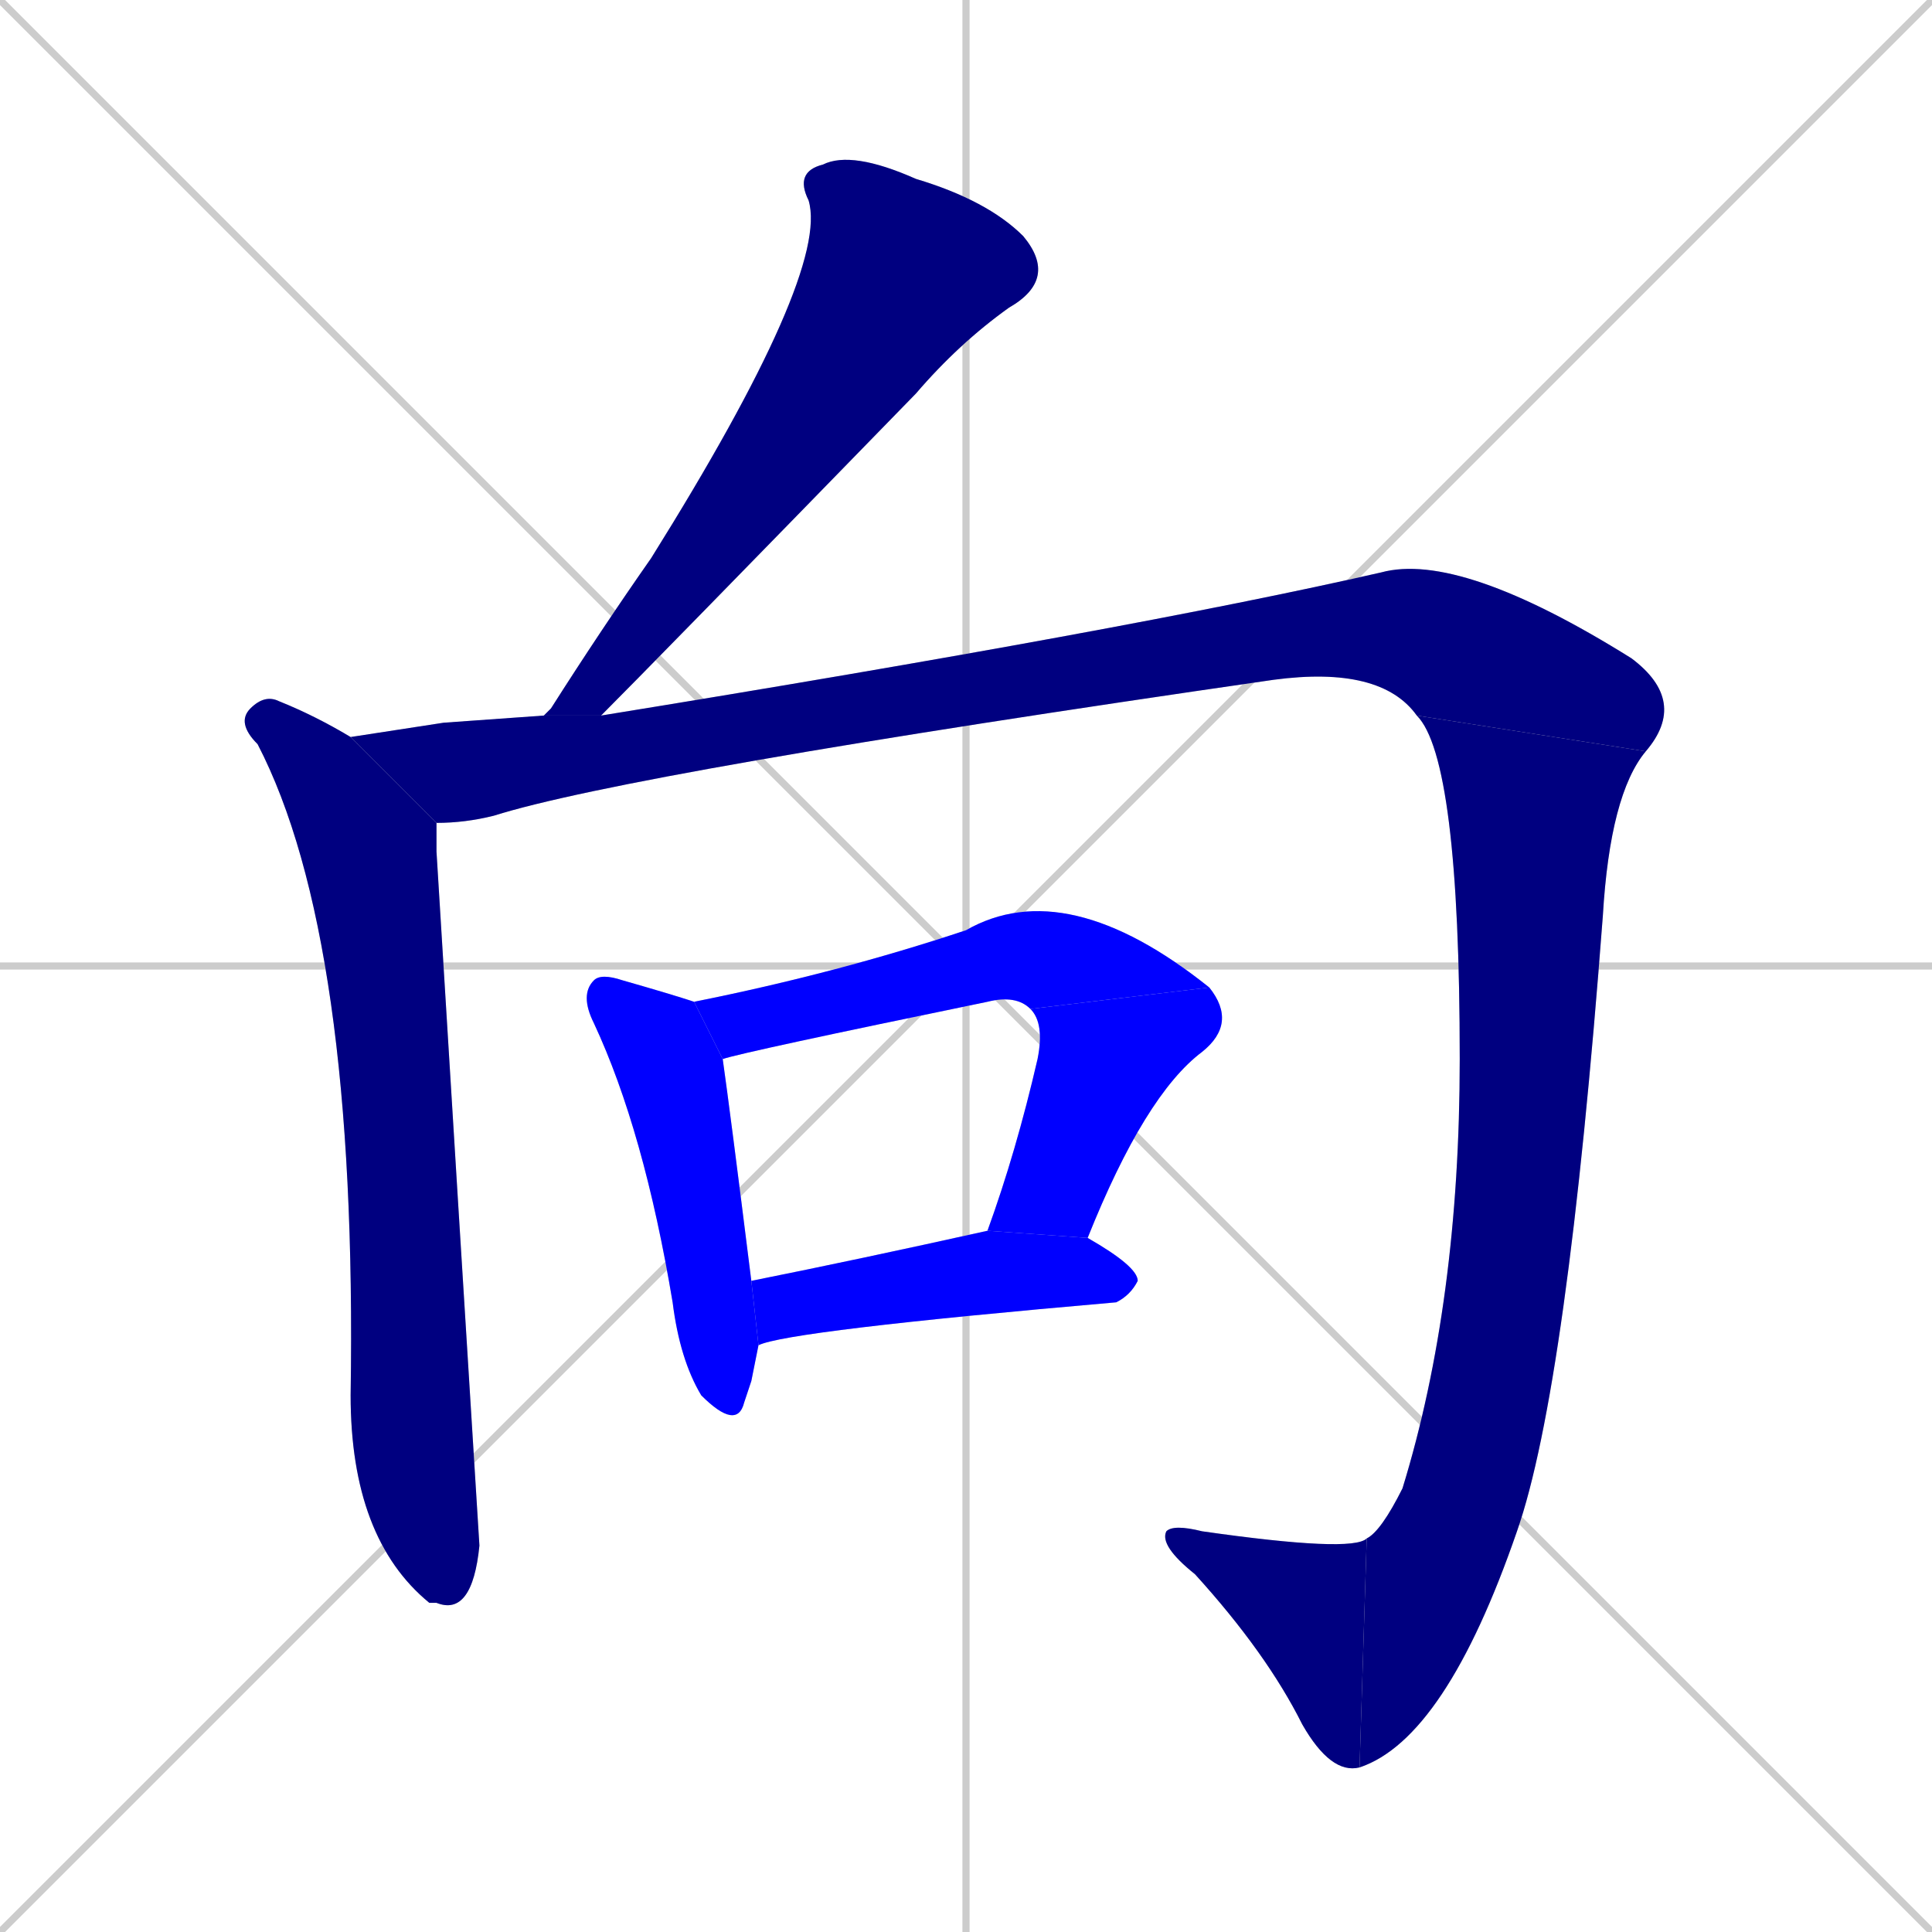 <svg xmlns="http://www.w3.org/2000/svg" xmlns:xlink="http://www.w3.org/1999/xlink" width="270" height="270"><defs><clipPath id="clip-mask-1"><rect x="76" y="21" width="72" height="79"><animate attributeName="y" from="-58" to="21" dur="0.293" begin="0; animate9.end + 1" id="animate1" fill="freeze"/></rect></clipPath><clipPath id="clip-mask-2"><rect x="33" y="97" width="34" height="129"><set attributeName="y" to="-32" begin="0; animate9.end + 1" /><animate attributeName="y" from="-32" to="97" dur="0.478" begin="animate1.end + 0.5" id="animate2" fill="freeze"/></rect></clipPath><clipPath id="clip-mask-3"><rect x="49" y="77" width="187" height="38"><set attributeName="x" to="-138" begin="0; animate9.end + 1" /><animate attributeName="x" from="-138" to="49" dur="0.693" begin="animate2.end + 0.5" id="animate3" fill="freeze"/></rect></clipPath><clipPath id="clip-mask-4"><rect x="190" y="100" width="40" height="147"><set attributeName="y" to="-47" begin="0; animate9.end + 1" /><animate attributeName="y" from="-47" to="100" dur="0.544" begin="animate3.end" id="animate4" fill="freeze"/></rect></clipPath><clipPath id="clip-mask-5"><rect x="162" y="213" width="29" height="35"><set attributeName="x" to="191" begin="0; animate9.end + 1" /><animate attributeName="x" from="191" to="162" dur="0.107" begin="animate4.end" id="animate5" fill="freeze"/></rect></clipPath><clipPath id="clip-mask-6"><rect x="81" y="136" width="25" height="64"><set attributeName="y" to="72" begin="0; animate9.end + 1" /><animate attributeName="y" from="72" to="136" dur="0.237" begin="animate5.end + 0.5" id="animate6" fill="freeze"/></rect></clipPath><clipPath id="clip-mask-7"><rect x="97" y="122" width="72" height="26"><set attributeName="x" to="25" begin="0; animate9.end + 1" /><animate attributeName="x" from="25" to="97" dur="0.267" begin="animate6.end + 0.5" id="animate7" fill="freeze"/></rect></clipPath><clipPath id="clip-mask-8"><rect x="138" y="138" width="35" height="35"><set attributeName="y" to="103" begin="0; animate9.end + 1" /><animate attributeName="y" from="103" to="138" dur="0.130" begin="animate7.end" id="animate8" fill="freeze"/></rect></clipPath><clipPath id="clip-mask-9"><rect x="105" y="172" width="54" height="16"><set attributeName="x" to="51" begin="0; animate9.end + 1" /><animate attributeName="x" from="51" to="105" dur="0.200" begin="animate8.end + 0.5" id="animate9" fill="freeze"/></rect></clipPath></defs><path d="M 0 0 L 270 270 M 270 0 L 0 270 M 135 0 L 135 270 M 0 135 L 270 135" stroke="#CCCCCC" /><path d="M 76 100 Q 77 99 77 99 Q 84 88 91 78 Q 116 38 113 28 Q 111 24 115 23 Q 119 21 128 25 Q 138 28 143 33 Q 148 39 141 43 Q 134 48 128 55 Q 91 93 84 100" fill="#CCCCCC"/><path d="M 61 115 Q 61 117 61 119 Q 64 168 67 216 Q 66 226 61 224 L 60 224 Q 49 215 49 195 Q 50 131 36 104 Q 33 101 35 99 Q 37 97 39 98 Q 44 100 49 103" fill="#CCCCCC"/><path d="M 62 101 L 76 100 L 84 100 Q 158 88 193 80 Q 204 77 228 92 Q 236 98 230 105 L 198 100 Q 193 93 178 95 Q 88 108 69 114 Q 65 115 61 115 L 49 103" fill="#CCCCCC"/><path d="M 230 105 Q 225 111 224 128 Q 219 194 212 214 Q 202 243 190 247 L 191 215 Q 193 214 196 208 Q 204 182 204 148 Q 204 106 198 100" fill="#CCCCCC"/><path d="M 190 247 Q 186 248 182 241 Q 177 231 167 220 Q 162 216 163 214 Q 164 213 168 214 Q 189 217 191 215" fill="#CCCCCC"/><path d="M 105 193 L 104 196 Q 103 200 98 195 Q 95 190 94 182 Q 90 158 83 143 Q 81 139 83 137 Q 84 136 87 137 Q 94 139 97 140 L 101 148 Q 102 155 105 179 L 106 188" fill="#CCCCCC"/><path d="M 144 141 Q 142 139 138 140 Q 104 147 101 148 L 97 140 Q 117 136 135 130 Q 149 122 169 138" fill="#CCCCCC"/><path d="M 138 172 Q 142 161 145 148 Q 146 143 144 141 L 169 138 Q 173 143 168 147 Q 160 153 152 173" fill="#CCCCCC"/><path d="M 105 179 Q 120 176 138 172 L 152 173 Q 159 177 159 179 Q 158 181 156 182 Q 110 186 106 188" fill="#CCCCCC"/><path d="M 76 100 Q 77 99 77 99 Q 84 88 91 78 Q 116 38 113 28 Q 111 24 115 23 Q 119 21 128 25 Q 138 28 143 33 Q 148 39 141 43 Q 134 48 128 55 Q 91 93 84 100" fill="#000080" clip-path="url(#clip-mask-1)" /><path d="M 61 115 Q 61 117 61 119 Q 64 168 67 216 Q 66 226 61 224 L 60 224 Q 49 215 49 195 Q 50 131 36 104 Q 33 101 35 99 Q 37 97 39 98 Q 44 100 49 103" fill="#000080" clip-path="url(#clip-mask-2)" /><path d="M 62 101 L 76 100 L 84 100 Q 158 88 193 80 Q 204 77 228 92 Q 236 98 230 105 L 198 100 Q 193 93 178 95 Q 88 108 69 114 Q 65 115 61 115 L 49 103" fill="#000080" clip-path="url(#clip-mask-3)" /><path d="M 230 105 Q 225 111 224 128 Q 219 194 212 214 Q 202 243 190 247 L 191 215 Q 193 214 196 208 Q 204 182 204 148 Q 204 106 198 100" fill="#000080" clip-path="url(#clip-mask-4)" /><path d="M 190 247 Q 186 248 182 241 Q 177 231 167 220 Q 162 216 163 214 Q 164 213 168 214 Q 189 217 191 215" fill="#000080" clip-path="url(#clip-mask-5)" /><path d="M 105 193 L 104 196 Q 103 200 98 195 Q 95 190 94 182 Q 90 158 83 143 Q 81 139 83 137 Q 84 136 87 137 Q 94 139 97 140 L 101 148 Q 102 155 105 179 L 106 188" fill="#0000ff" clip-path="url(#clip-mask-6)" /><path d="M 144 141 Q 142 139 138 140 Q 104 147 101 148 L 97 140 Q 117 136 135 130 Q 149 122 169 138" fill="#0000ff" clip-path="url(#clip-mask-7)" /><path d="M 138 172 Q 142 161 145 148 Q 146 143 144 141 L 169 138 Q 173 143 168 147 Q 160 153 152 173" fill="#0000ff" clip-path="url(#clip-mask-8)" /><path d="M 105 179 Q 120 176 138 172 L 152 173 Q 159 177 159 179 Q 158 181 156 182 Q 110 186 106 188" fill="#0000ff" clip-path="url(#clip-mask-9)" /></svg>